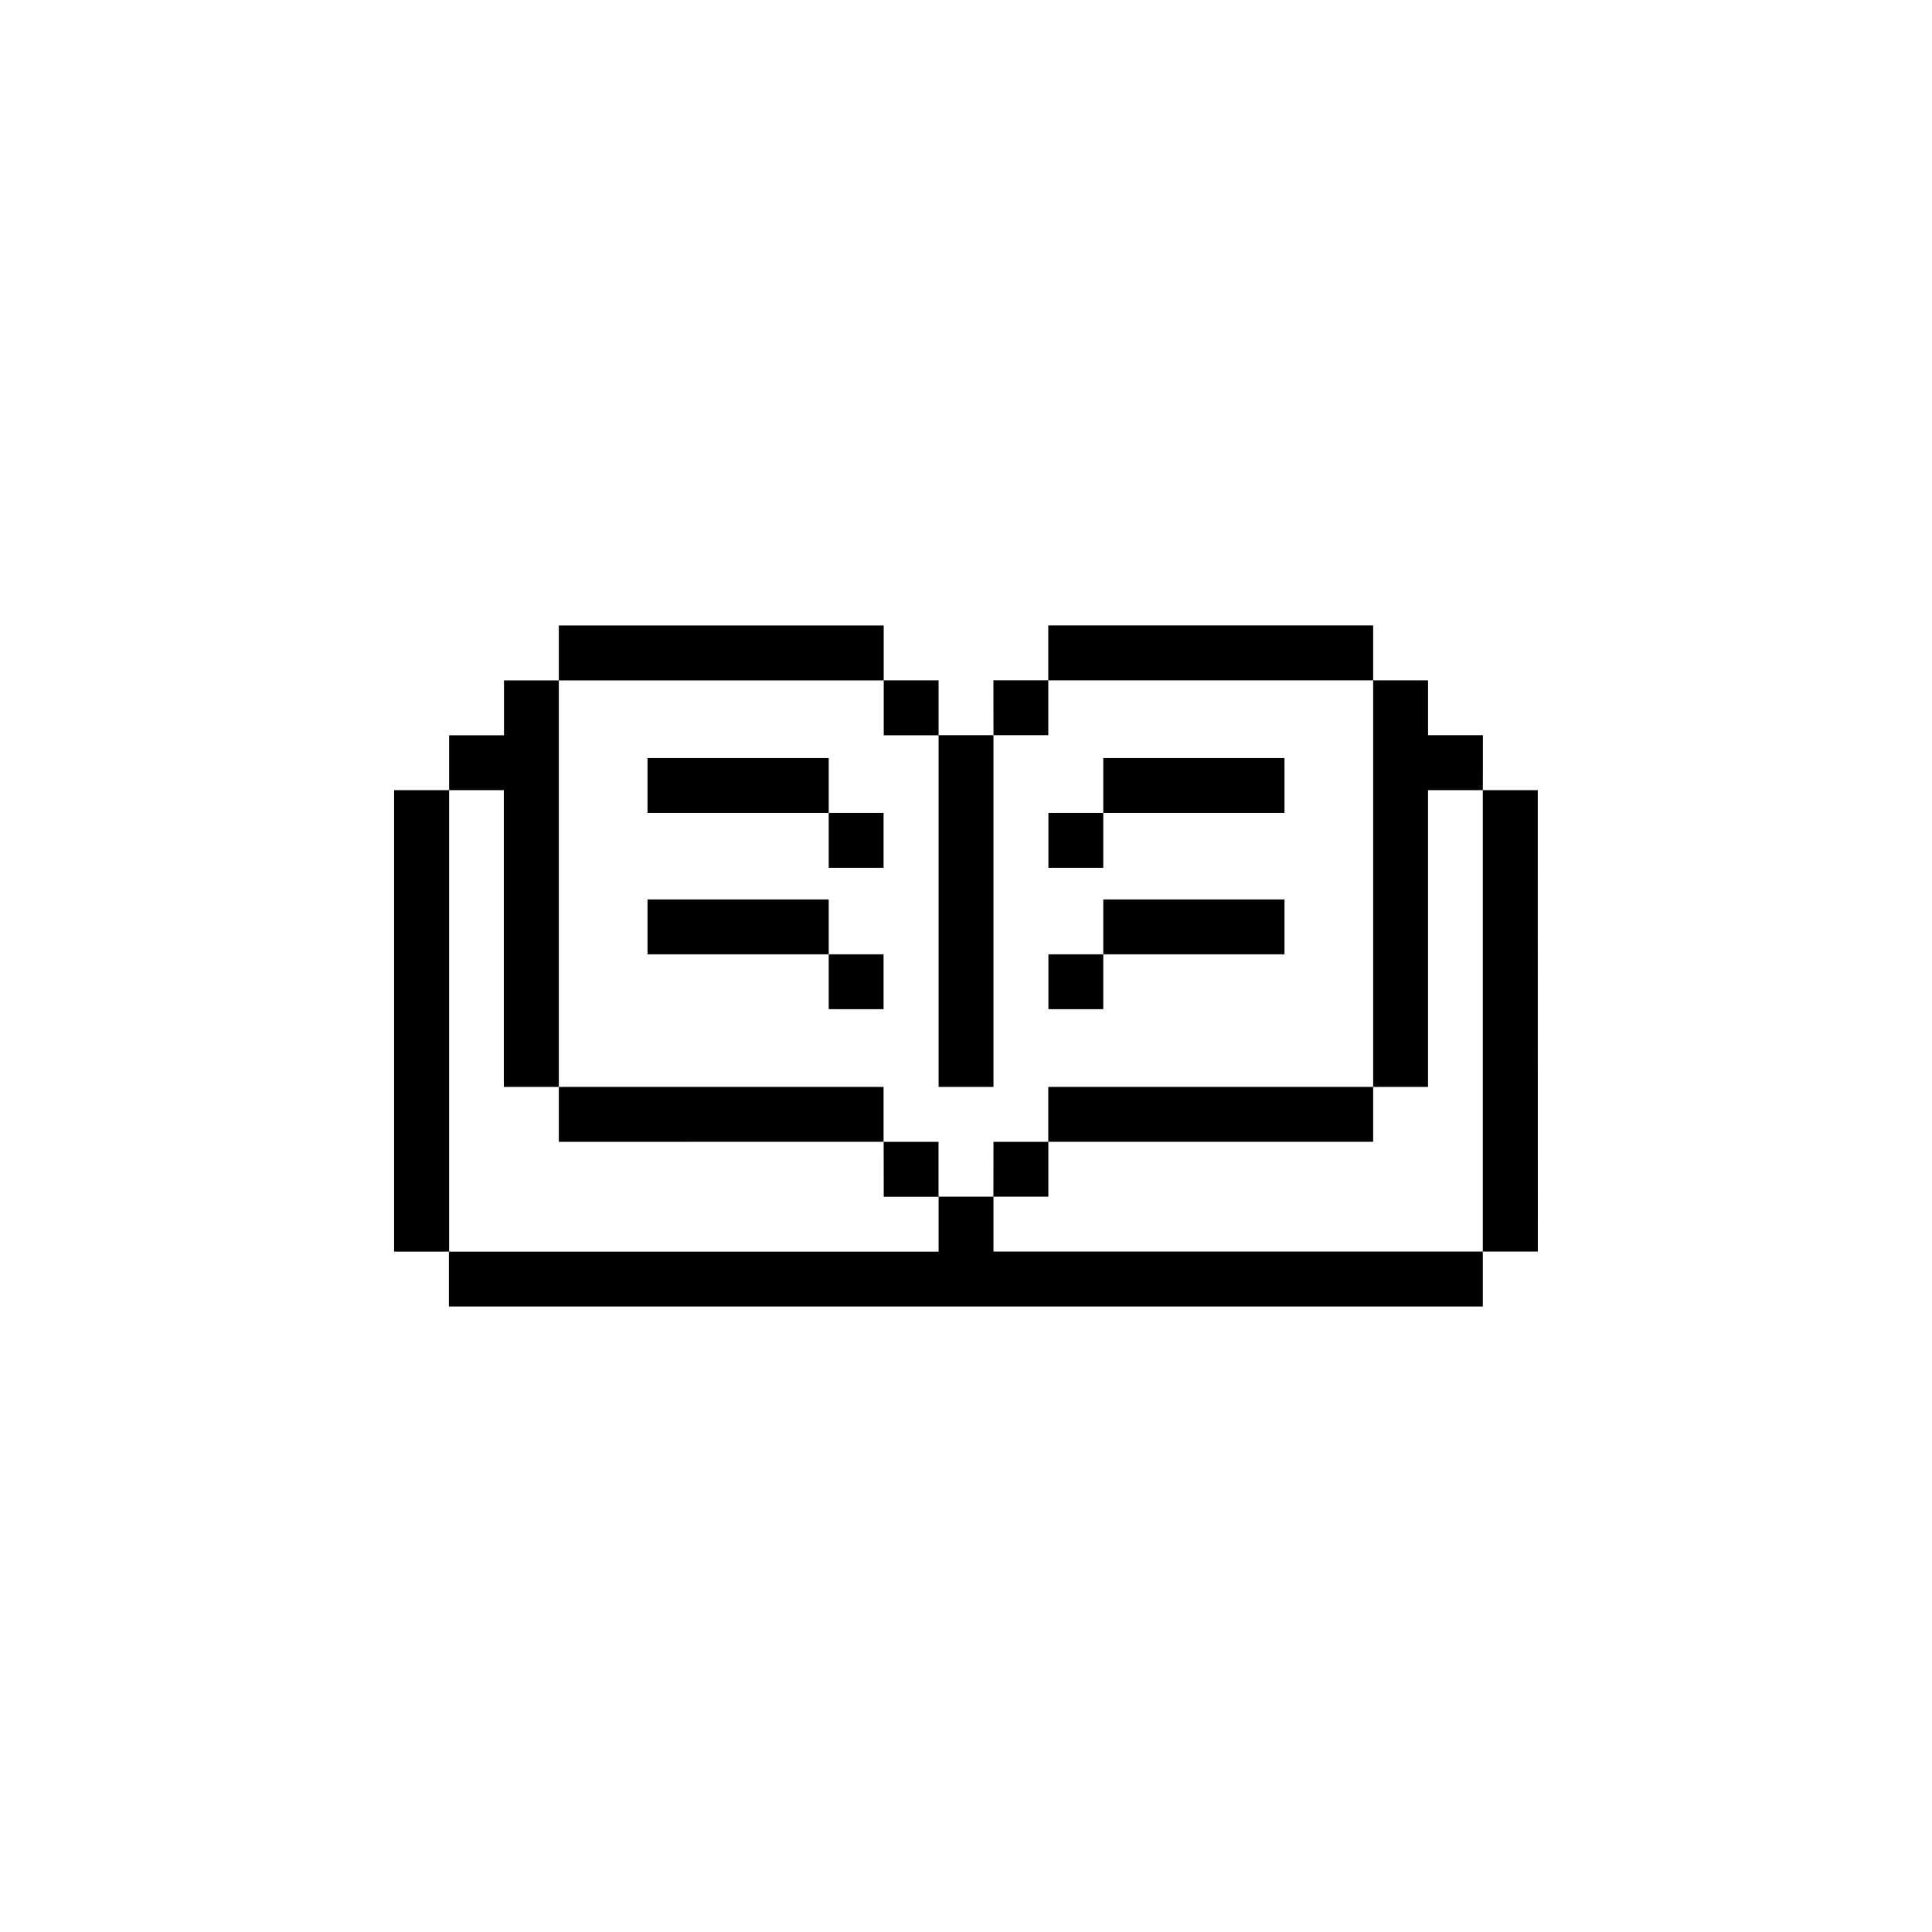 <?xml version="1.0" encoding="UTF-8"?>
<svg width="1200pt" height="1200pt" version="1.1" viewBox="0 0 1200 1200" xmlns="http://www.w3.org/2000/svg">
 <path d="m617.06 456.71v218.39h-34.078v-218.39h-34.078v-34.078h-235.87v34.078h-34.078v320.72h304.03v-34.078h-34.078l-0.047-34.125h34.078v34.078h34.078l0.047-34.078h34.078v34.078h-34.078v34.078h338.11l-0.047-286.6h-68.156v184.31h-235.87v34.078h201.79v-320.68h-201.79v34.078h-34.078zm-102.33 101.95v34.078h34.078v34.078h-34.078v-34.078h-112.55v-34.078zm0-87.797v34.078h34.078v34.078h-34.078v-34.078h-112.55v-34.078zm170.53 87.797h112.55v34.078h-112.55v34.078h-34.078v-34.078h34.078zm0-87.797h112.55v34.078h-112.55v34.078h-34.078v-34.078h34.078zm-406.31 306.56h-34.172v-286.64h68.156v184.31h235.87v34.078l-201.71 0.047v-320.72h201.79v34.078h34.078v34.078h68.156v-34.078h235.87v34.078h34.078l-0.047 34.125v320.72h-642.19v-34.078z" fill-rule="evenodd"/>
</svg>
